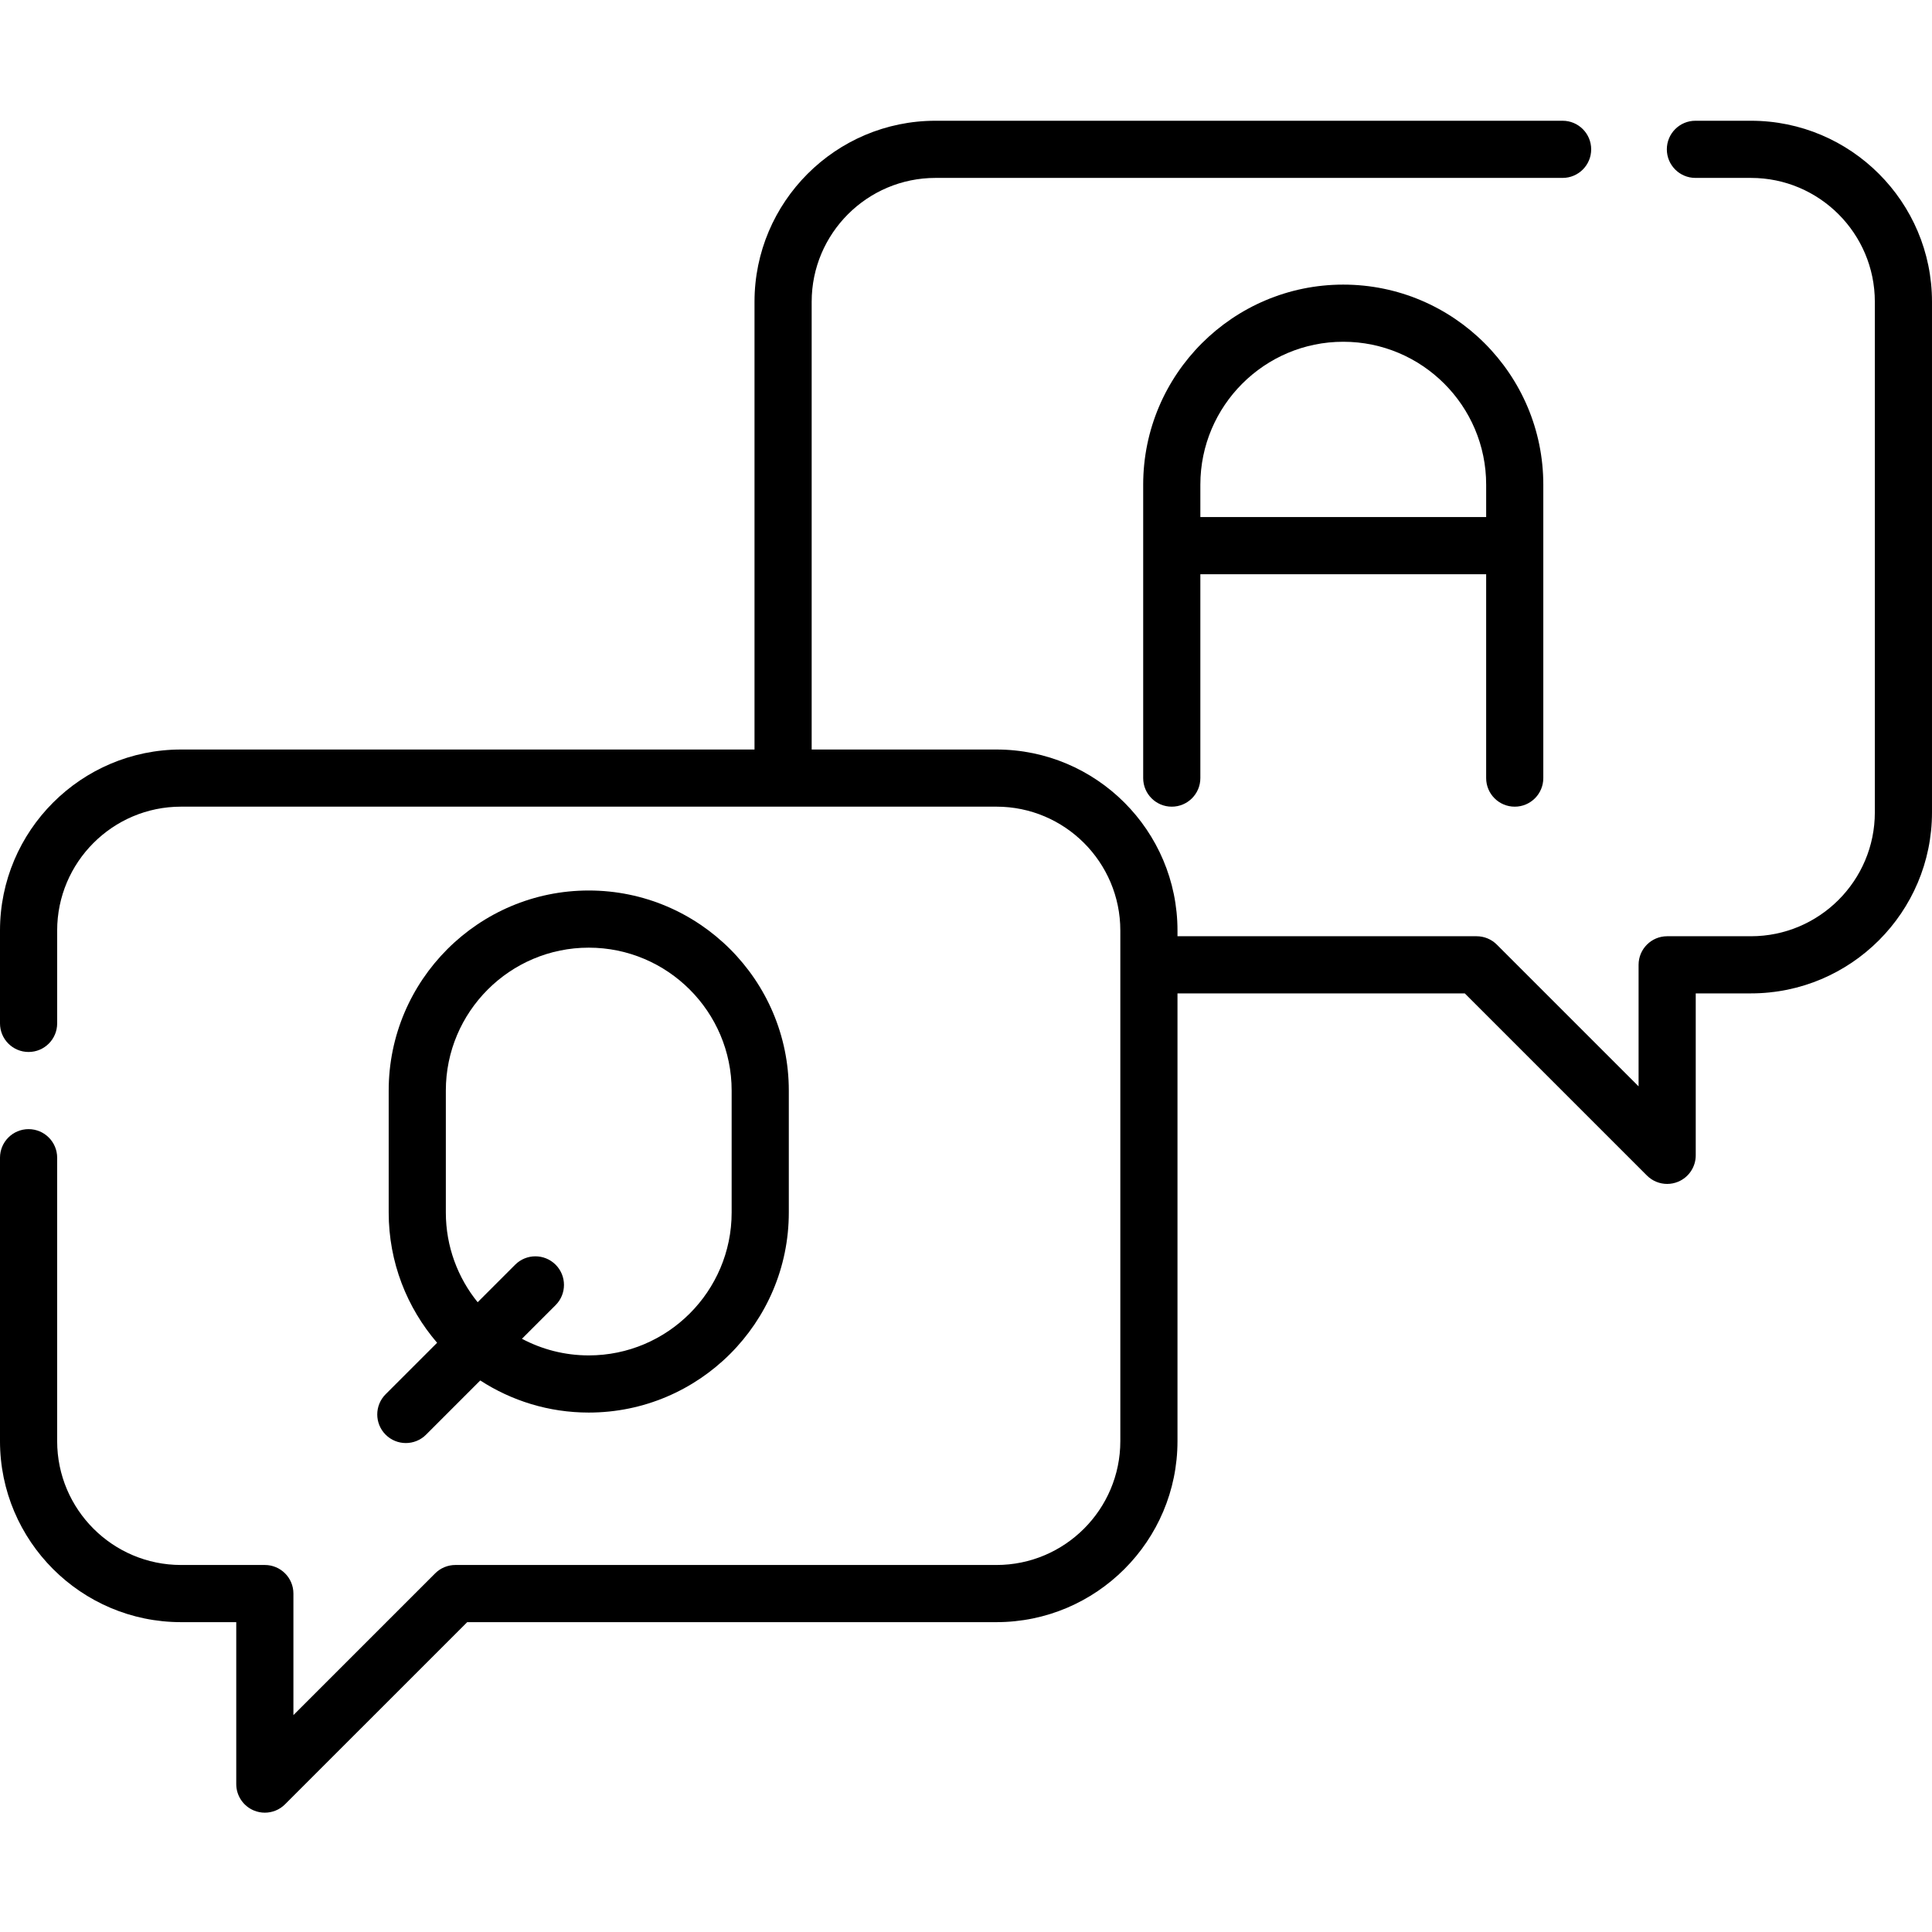 <svg height="512pt" viewBox="0 -31 512 511" width="512pt" xmlns="http://www.w3.org/2000/svg"><path d="m464.031.5h-14.727c-4.184 0-7.574 3.391-7.574 7.574 0 4.184 3.391 7.574 7.574 7.574h14.727c18.098 0 32.82 14.723 32.82 32.82v135.324c0 18.098-14.723 32.82-32.82 32.82h-22.215c-4.184 0-7.574 3.391-7.574 7.574v32.207l-37.566-37.562c-1.418-1.422-3.348-2.219-5.355-2.219h-79.273v-1.516c0-26.449-21.52-47.969-47.969-47.969h-48.977v-118.66c0-18.098 14.723-32.82 32.82-32.82h166.184c4.184 0 7.574-3.391 7.574-7.574 0-4.184-3.391-7.574-7.574-7.574h-166.184c-26.449 0-47.969 21.52-47.969 47.969v118.66h-151.984c-26.449 0-47.969 21.52-47.969 47.969v24.613c0 4.184 3.391 7.574 7.574 7.574 4.184 0 7.574-3.391 7.574-7.574v-24.613c0-18.102 14.723-32.824 32.82-32.824h216.109c18.098 0 32.82 14.723 32.82 32.824v135.32c0 18.098-14.723 32.82-32.82 32.82h-143.398c-2.008 0-3.938.797-5.355 2.219l-37.566 37.562v-32.207c0-4.184-3.391-7.574-7.574-7.574h-22.215c-18.098 0-32.82-14.723-32.82-32.82v-75.109c0-4.18-3.391-7.574-7.574-7.574-4.184 0-7.574 3.391-7.574 7.574v75.109c0 26.449 21.52 47.969 47.969 47.969h14.641v42.918c0 3.062 1.848 5.824 4.676 6.996.938.391 1.922.578 2.898.578 1.973 0 3.91-.77 5.355-2.219l48.277-48.273h140.262c26.449 0 47.969-21.52 47.969-47.969v-118.66h76.137l48.277 48.277c1.445 1.449 3.383 2.219 5.355 2.219.977 0 1.961-.191 2.898-.578 2.828-1.172 4.676-3.934 4.676-6.996v-42.922h14.641c26.449 0 47.969-21.52 47.969-47.969v-135.32c0-26.449-21.52-47.969-47.969-47.969zm0 0"/><path d="m401.422 182.277c4.18 0 7.57-3.391 7.57-7.574v-77.762c0-29.23-23.781-53.016-53.016-53.016-29.234 0-53.02 23.785-53.02 53.016v77.762c0 4.184 3.391 7.574 7.574 7.574s7.574-3.391 7.574-7.574v-54.027h75.742v54.027c0 4.184 3.391 7.574 7.574 7.574zm-83.316-76.75v-8.586c0-20.883 16.988-37.871 37.871-37.871 20.883 0 37.871 16.988 37.871 37.871v8.586zm0 0"/><path d="m102.195 348.703c1.48 1.48 3.418 2.219 5.355 2.219s3.879-.738 5.355-2.219l14.367-14.367c8.289 5.375 18.16 8.508 28.75 8.508 29.234 0 53.02-23.785 53.02-53.02v-32.312c0-29.234-23.785-53.02-53.02-53.02-29.234 0-53.016 23.785-53.016 53.02v32.312c0 13.18 4.844 25.242 12.832 34.527l-13.645 13.641c-2.957 2.957-2.957 7.754 0 10.711zm15.957-58.879v-32.312c0-20.883 16.988-37.871 37.871-37.871 20.883 0 37.871 16.988 37.871 37.871v32.312c0 20.883-16.988 37.871-37.871 37.871-6.391 0-12.414-1.598-17.703-4.406l8.922-8.918c2.957-2.961 2.957-7.754 0-10.715-2.961-2.957-7.754-2.957-10.711 0l-9.949 9.949c-5.266-6.504-8.43-14.777-8.43-23.781zm0 0"/></svg>